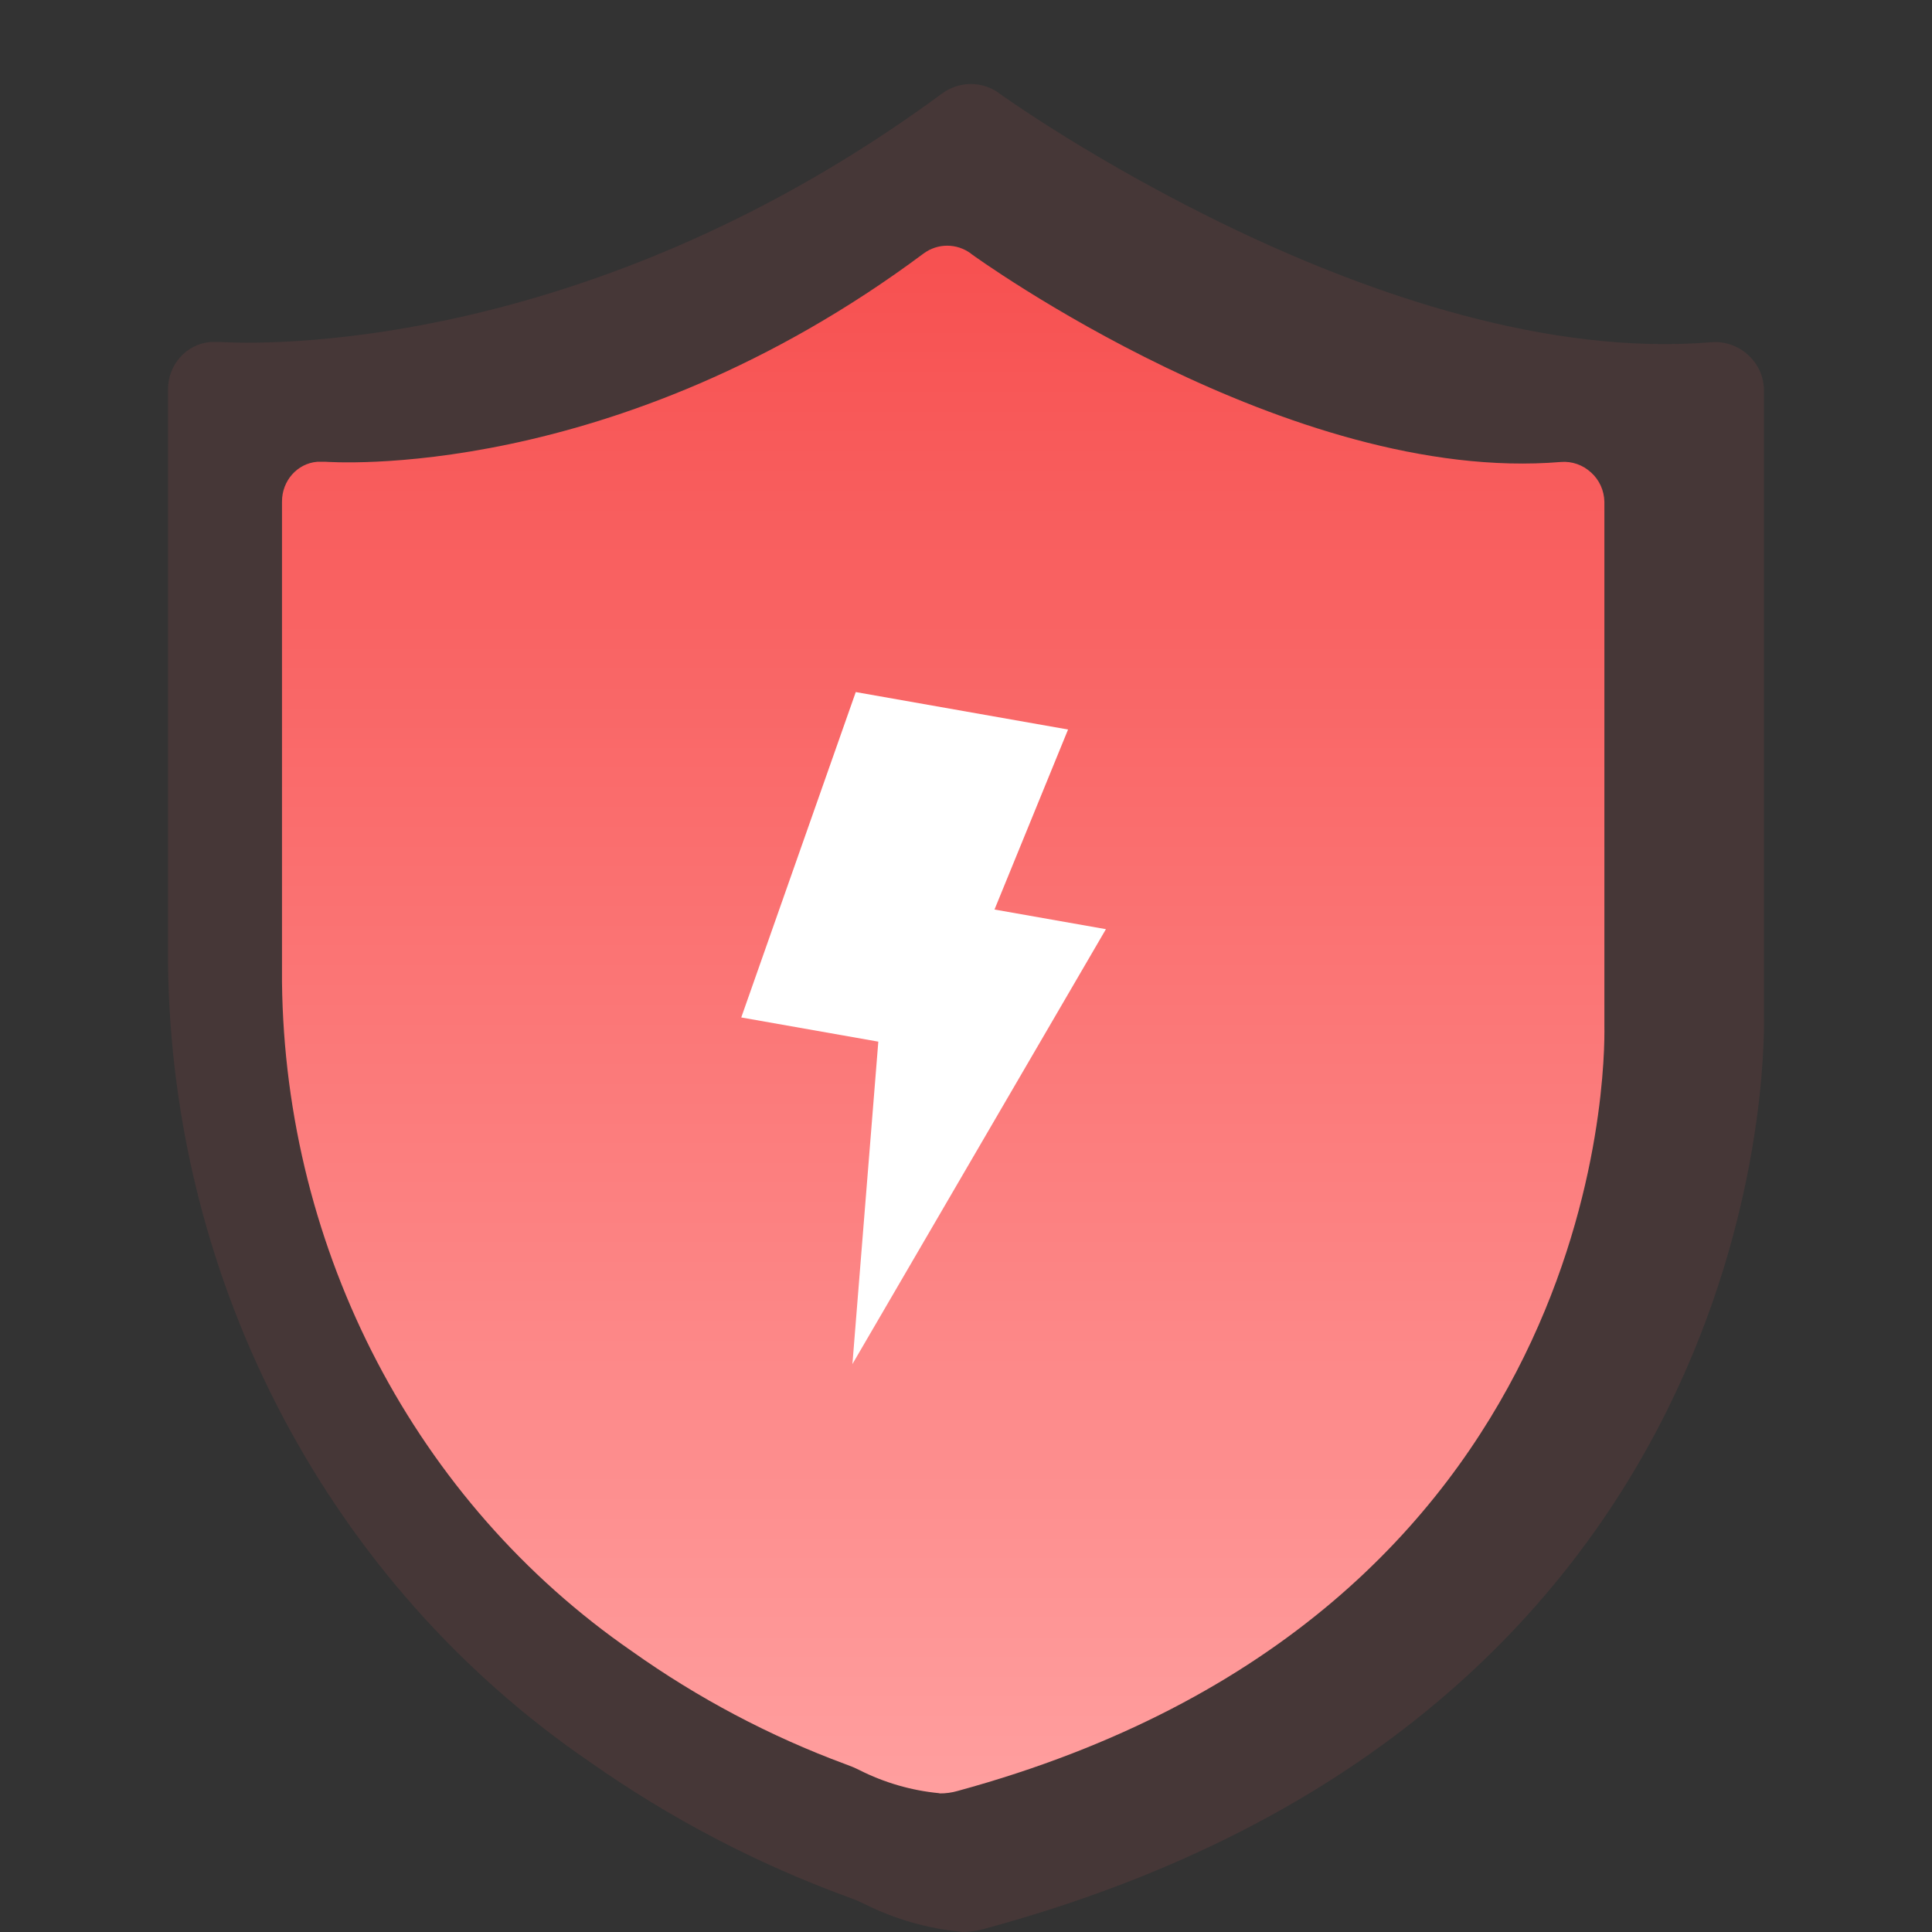 <?xml version="1.0" encoding="UTF-8"?>
<svg width="52px" height="52px" viewBox="0 0 52 52" version="1.1" xmlns="http://www.w3.org/2000/svg" xmlns:xlink="http://www.w3.org/1999/xlink">
    <rect x="0" y="0" width="52" height="52" fill="#333333" stroke="none"/>
    <title>切片</title>
    <defs>
        <linearGradient x1="50%" y1="0.822%" x2="50%" y2="100%" id="linearGradient-1">
            <stop stop-color="#F75151" offset="0%"></stop>
            <stop stop-color="#FF9E9E" offset="100%"></stop>
        </linearGradient>
    </defs>
    <g id="页面-1" stroke="none" stroke-width="1" fill="none" fill-rule="evenodd">
        <g id="切图" transform="translate(-137, -452)">
            <g id="ico/高风险" transform="translate(137, 452)">
                <rect id="矩形" x="0" y="0" width="52" height="52"></rect>
                <path d="M26.896,2.514 C26.997,2.59 37.254,9.942 46.065,9.211 C46.425,9.182 46.78,9.306 47.049,9.553 C47.314,9.789 47.47,10.129 47.477,10.49 L47.477,27.36 C47.498,28.553 47.505,46.243 26.471,51.921 C26.281,51.975 26.085,52.002 25.887,52 L25.872,51.994 C24.97,51.909 24.091,51.657 23.276,51.25 C23.125,51.174 22.968,51.111 22.815,51.057 C20.363,50.159 18.034,48.94 15.886,47.43 C8.873,42.639 4.619,34.588 4.522,25.926 L4.522,10.48 C4.521,9.813 5.019,9.258 5.666,9.205 L5.936,9.205 C6.029,9.205 15.311,9.923 25.364,2.511 C25.823,2.178 26.437,2.178 26.896,2.511 L26.896,2.514 Z" id="路径" fill="#F76161" fill-rule="nonzero" opacity="0.1"></path>
                <path d="M26.129,6.825 C26.213,6.889 34.711,13.046 42.012,12.434 C42.31,12.41 42.604,12.513 42.827,12.72 C43.047,12.918 43.176,13.203 43.182,13.505 L43.182,27.633 C43.199,28.633 43.204,43.448 25.777,48.203 C25.619,48.249 25.456,48.271 25.293,48.27 L25.28,48.264 C24.533,48.193 23.804,47.982 23.129,47.641 C23.004,47.578 22.874,47.525 22.747,47.48 C20.716,46.728 18.786,45.707 17.006,44.442 C11.196,40.429 7.67,33.687 7.59,26.433 L7.59,13.497 C7.59,12.938 8.002,12.473 8.538,12.429 L8.762,12.429 C8.839,12.429 16.529,13.03 24.86,6.822 C25.24,6.543 25.748,6.543 26.129,6.822 L26.129,6.825 Z" id="路径" fill="url(#linearGradient-1)" fill-rule="nonzero"></path>
                <polygon id="Fill-11" fill="#FFFFFF" points="28.747 19.635 23.033 18.627 19.951 27.385 23.64 28.036 22.943 36.714 29.766 25.009 26.767 24.48"></polygon>
            </g>
        </g>
    </g>
</svg>